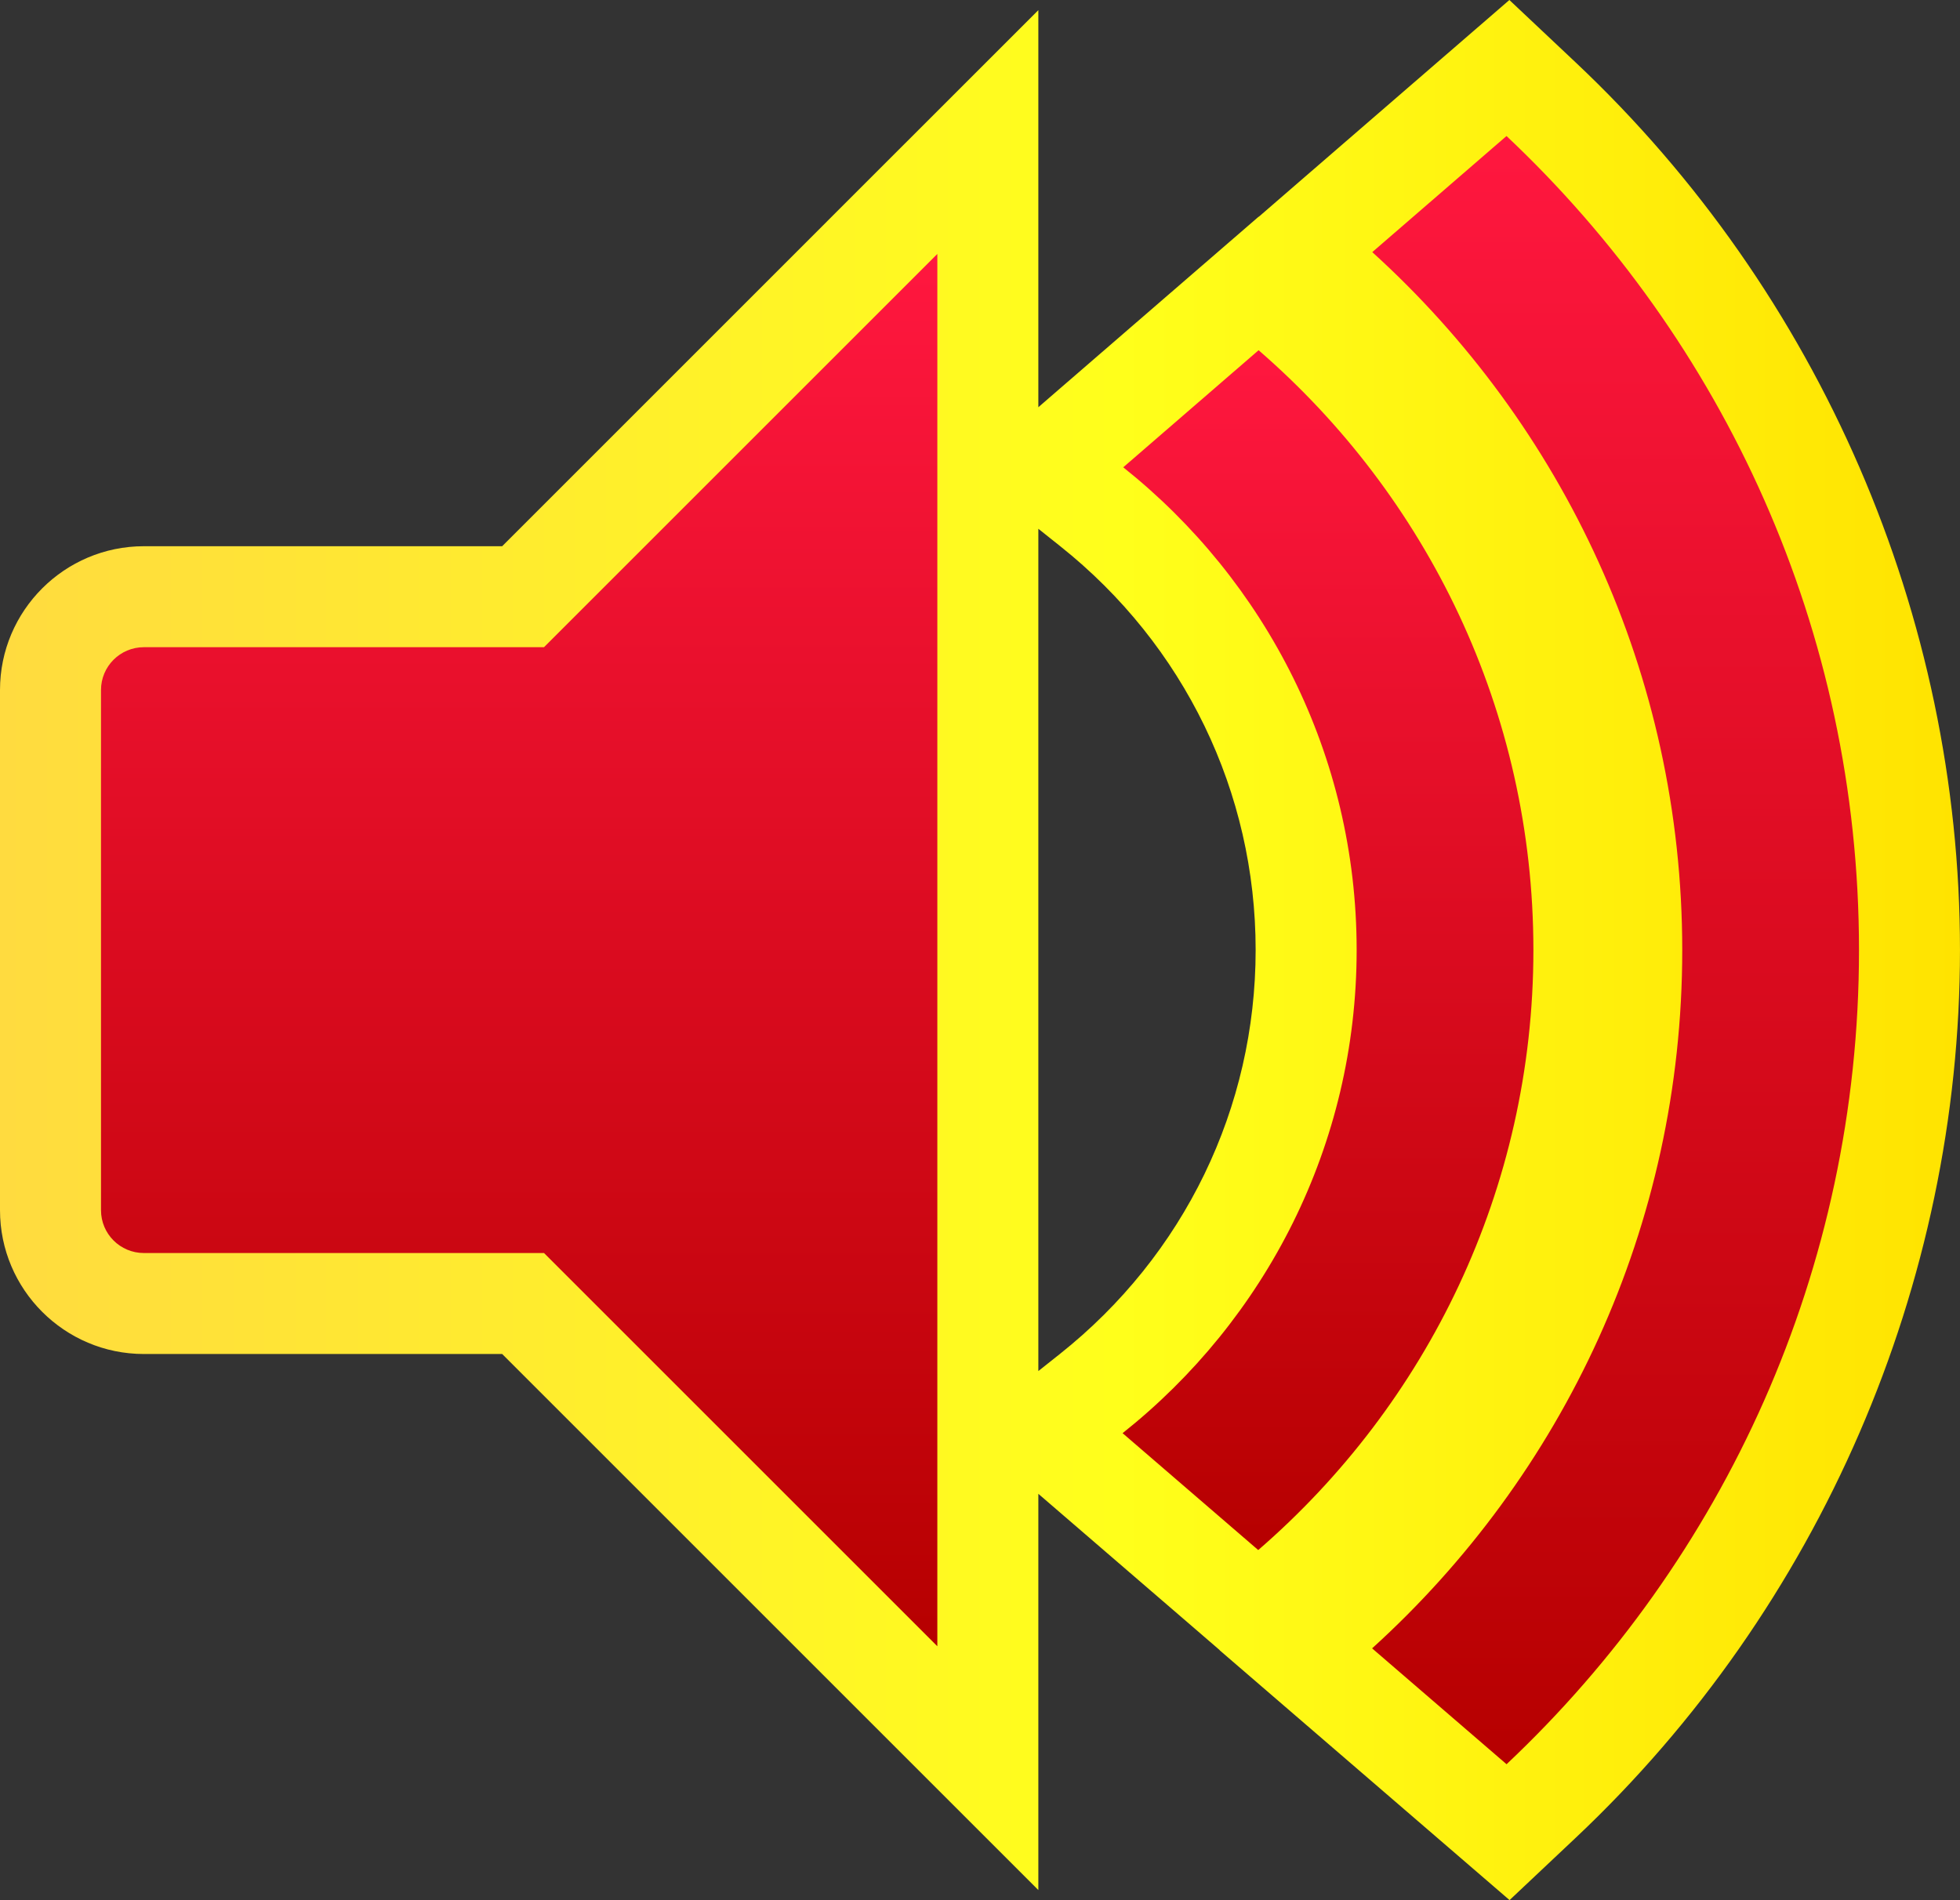 <?xml version="1.0" encoding="iso-8859-1"?>
<!-- Generator: Adobe Illustrator 15.1.0, SVG Export Plug-In . SVG Version: 6.00 Build 0)  -->
<!DOCTYPE svg PUBLIC "-//W3C//DTD SVG 1.1//EN" "http://www.w3.org/Graphics/SVG/1.1/DTD/svg11.dtd">
<svg version="1.1" id="&#x56FE;&#x5C42;_1" xmlns="http://www.w3.org/2000/svg" xmlns:xlink="http://www.w3.org/1999/xlink" x="0px"
	 y="0px" width="77.623px" height="75.268px" viewBox="0 0 77.623 75.268" style="enable-background:new 0 0 77.623 75.268;"
	 xml:space="preserve">
<rect x="0" y="0" width="77.623" height="75.268" fill="#333333" stroke="none"/>
<g>
	<linearGradient id="SVGID_1_" gradientUnits="userSpaceOnUse" x1="0" y1="37.634" x2="77.623" y2="37.634">
		<stop  offset="0" style="stop-color:#FFDB3F"/>
		<stop  offset="0.571" style="stop-color:#FFFF1B"/>
		<stop  offset="1" style="stop-color:#FFE300"/>
	</linearGradient>
	<path style="fill:url(#SVGID_1_);" d="M62.406,2.477L59.777,0l-2.732,2.363l-5.316,4.599l-1.877,1.625l-0.005-0.004l-2.619,2.265
		l-5.361,4.638l-0.745,0.645v-6.07V0.402L34.293,7.23L19.888,21.637H5.697C2.556,21.637,0,24.192,0,27.333v20.605
		c0,3.142,2.556,5.697,5.697,5.697h14.191l14.405,14.406l6.829,6.828v-9.657v-6.039l0.725,0.625l5.372,4.63l1.086,0.937
		l-0.004,0.004l3.427,2.954l5.325,4.59l2.731,2.354l2.624-2.473c9.668-9.112,15.214-21.927,15.214-35.157
		C77.623,24.405,72.076,11.59,62.406,2.477z M41.971,53.637l-0.849,0.674V20.946l0.87,0.693c4.916,3.915,7.736,9.744,7.736,15.991
		C49.728,43.888,46.9,49.722,41.971,53.637z"/>
	<g>
		<linearGradient id="SVGID_2_" gradientUnits="userSpaceOnUse" x1="52.593" y1="13.873" x2="52.593" y2="61.4">
			<stop  offset="0" style="stop-color:#FF173F"/>
			<stop  offset="1" style="stop-color:#B60000"/>
		</linearGradient>
		<path style="fill:url(#SVGID_2_);" d="M49.845,13.873l-5.361,4.638c5.627,4.481,9.244,11.384,9.244,19.12
			c0,7.748-3.628,14.659-9.27,19.14l5.372,4.63c6.667-5.769,10.898-14.282,10.898-23.77C60.728,28.149,56.504,19.642,49.845,13.873z
			"/>
		<linearGradient id="SVGID_3_" gradientUnits="userSpaceOnUse" x1="63.981" y1="5.388" x2="63.981" y2="69.884">
			<stop  offset="0" style="stop-color:#FF173F"/>
			<stop  offset="1" style="stop-color:#B60000"/>
		</linearGradient>
		<path style="fill:url(#SVGID_3_);" d="M59.663,5.388l-5.316,4.599c7.536,6.835,12.276,16.7,12.276,27.651
			c0,10.955-4.743,20.821-12.283,27.657l5.325,4.59c8.583-8.09,13.958-19.549,13.958-32.247
			C73.623,24.938,68.248,13.478,59.663,5.388z"/>
		<linearGradient id="SVGID_4_" gradientUnits="userSpaceOnUse" x1="20.561" y1="10.059" x2="20.561" y2="65.213">
			<stop  offset="0" style="stop-color:#FF173F"/>
			<stop  offset="1" style="stop-color:#B60000"/>
		</linearGradient>
		<path style="fill:url(#SVGID_4_);" d="M5.697,25.637C4.76,25.637,4,26.396,4,27.333v20.605c0,0.938,0.76,1.697,1.697,1.697h15.848
			l15.577,15.577V10.059L21.544,25.637H5.697z"/>
	</g>
</g>
</svg>
